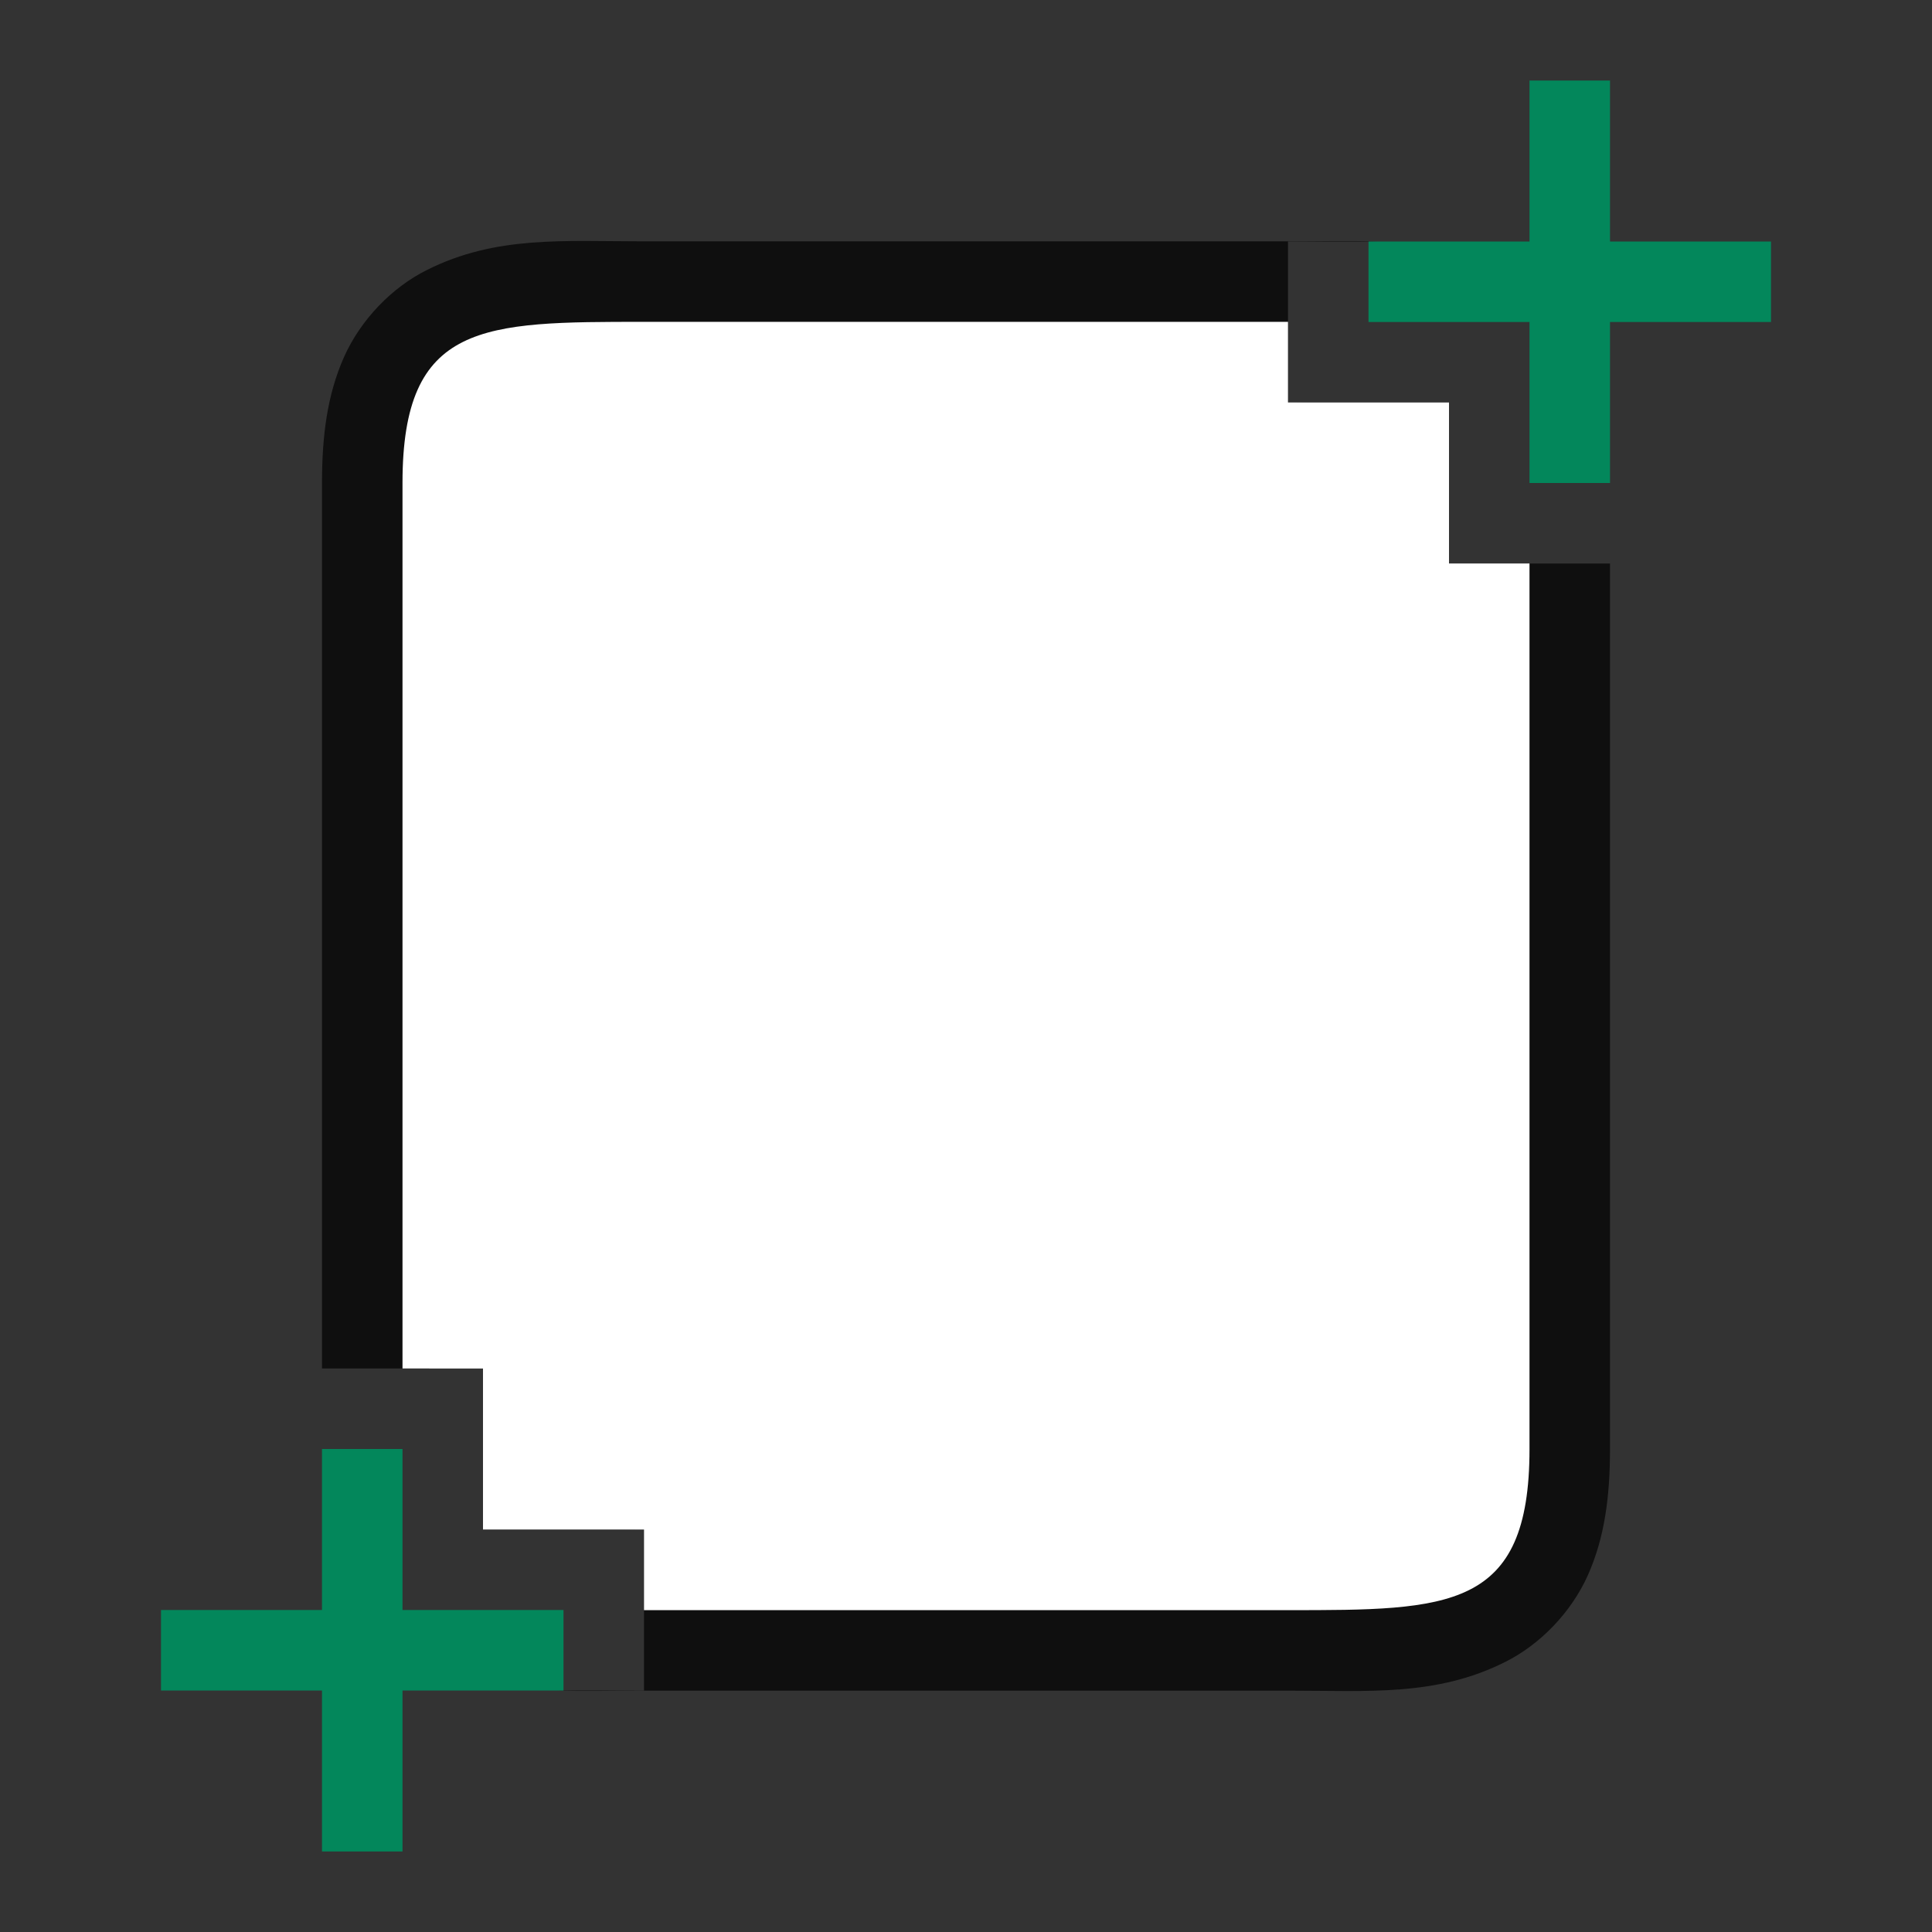 <svg viewBox="0 0 24 24" xmlns="http://www.w3.org/2000/svg"><rect x="0" y="0" width="24" height="24" fill="#333333" stroke="none"/><path style="color:#000;opacity:.7;fill:#000;stroke-linejoin:round;-inkscape-stroke:none" d="M4 5.998c0-.583.065-1.093.273-1.562.21-.47.6-.868 1.03-1.082C6.16 2.924 7 2.998 8 2.998h8c.389 0 .753-.01 1.104.002H16v1.998H8c-1 0-1.66.074-1.803.145-.07.035-.054.012-.095.105-.042.093-.102.333-.102.75V17H4zm2 12.004c0 .417.06.657.102.75.04.093.024.07.095.105.137.069.758.137 1.69.143H6zM6.896 21H8v-1.998h8c1 0 1.66-.073 1.803-.145.07-.035.054-.012.095-.105.042-.093.102-.333.102-.75V7h2v11.002c0 .583-.065 1.093-.273 1.562-.21.47-.6.868-1.03 1.082-.858.43-1.697.356-2.697.356H8c-.389 0-.753.01-1.104-.002zm9.217-16H18v.998c0-.417-.06-.657-.102-.75-.04-.093-.024-.07-.095-.105-.137-.069-.758-.137-1.69-.143z"/><path style="fill:#fff;stroke-width:1" d="M5 5.998c0-2 1-2 3-2h8V5h2v2h1v11.002c0 2-1 2-3 2H8V19H6v-2H5z"/><path style="fill:#03875B;fill-opacity:1;fill-rule:evenodd;stroke-width:2;stroke-linecap:round;stroke-linejoin:round" d="M2 20h2v-2h1v2h2v1H5v2H4v-2H2zM17 3h2V1h1v2h2v1h-2v2h-1V4h-2z"/></svg>